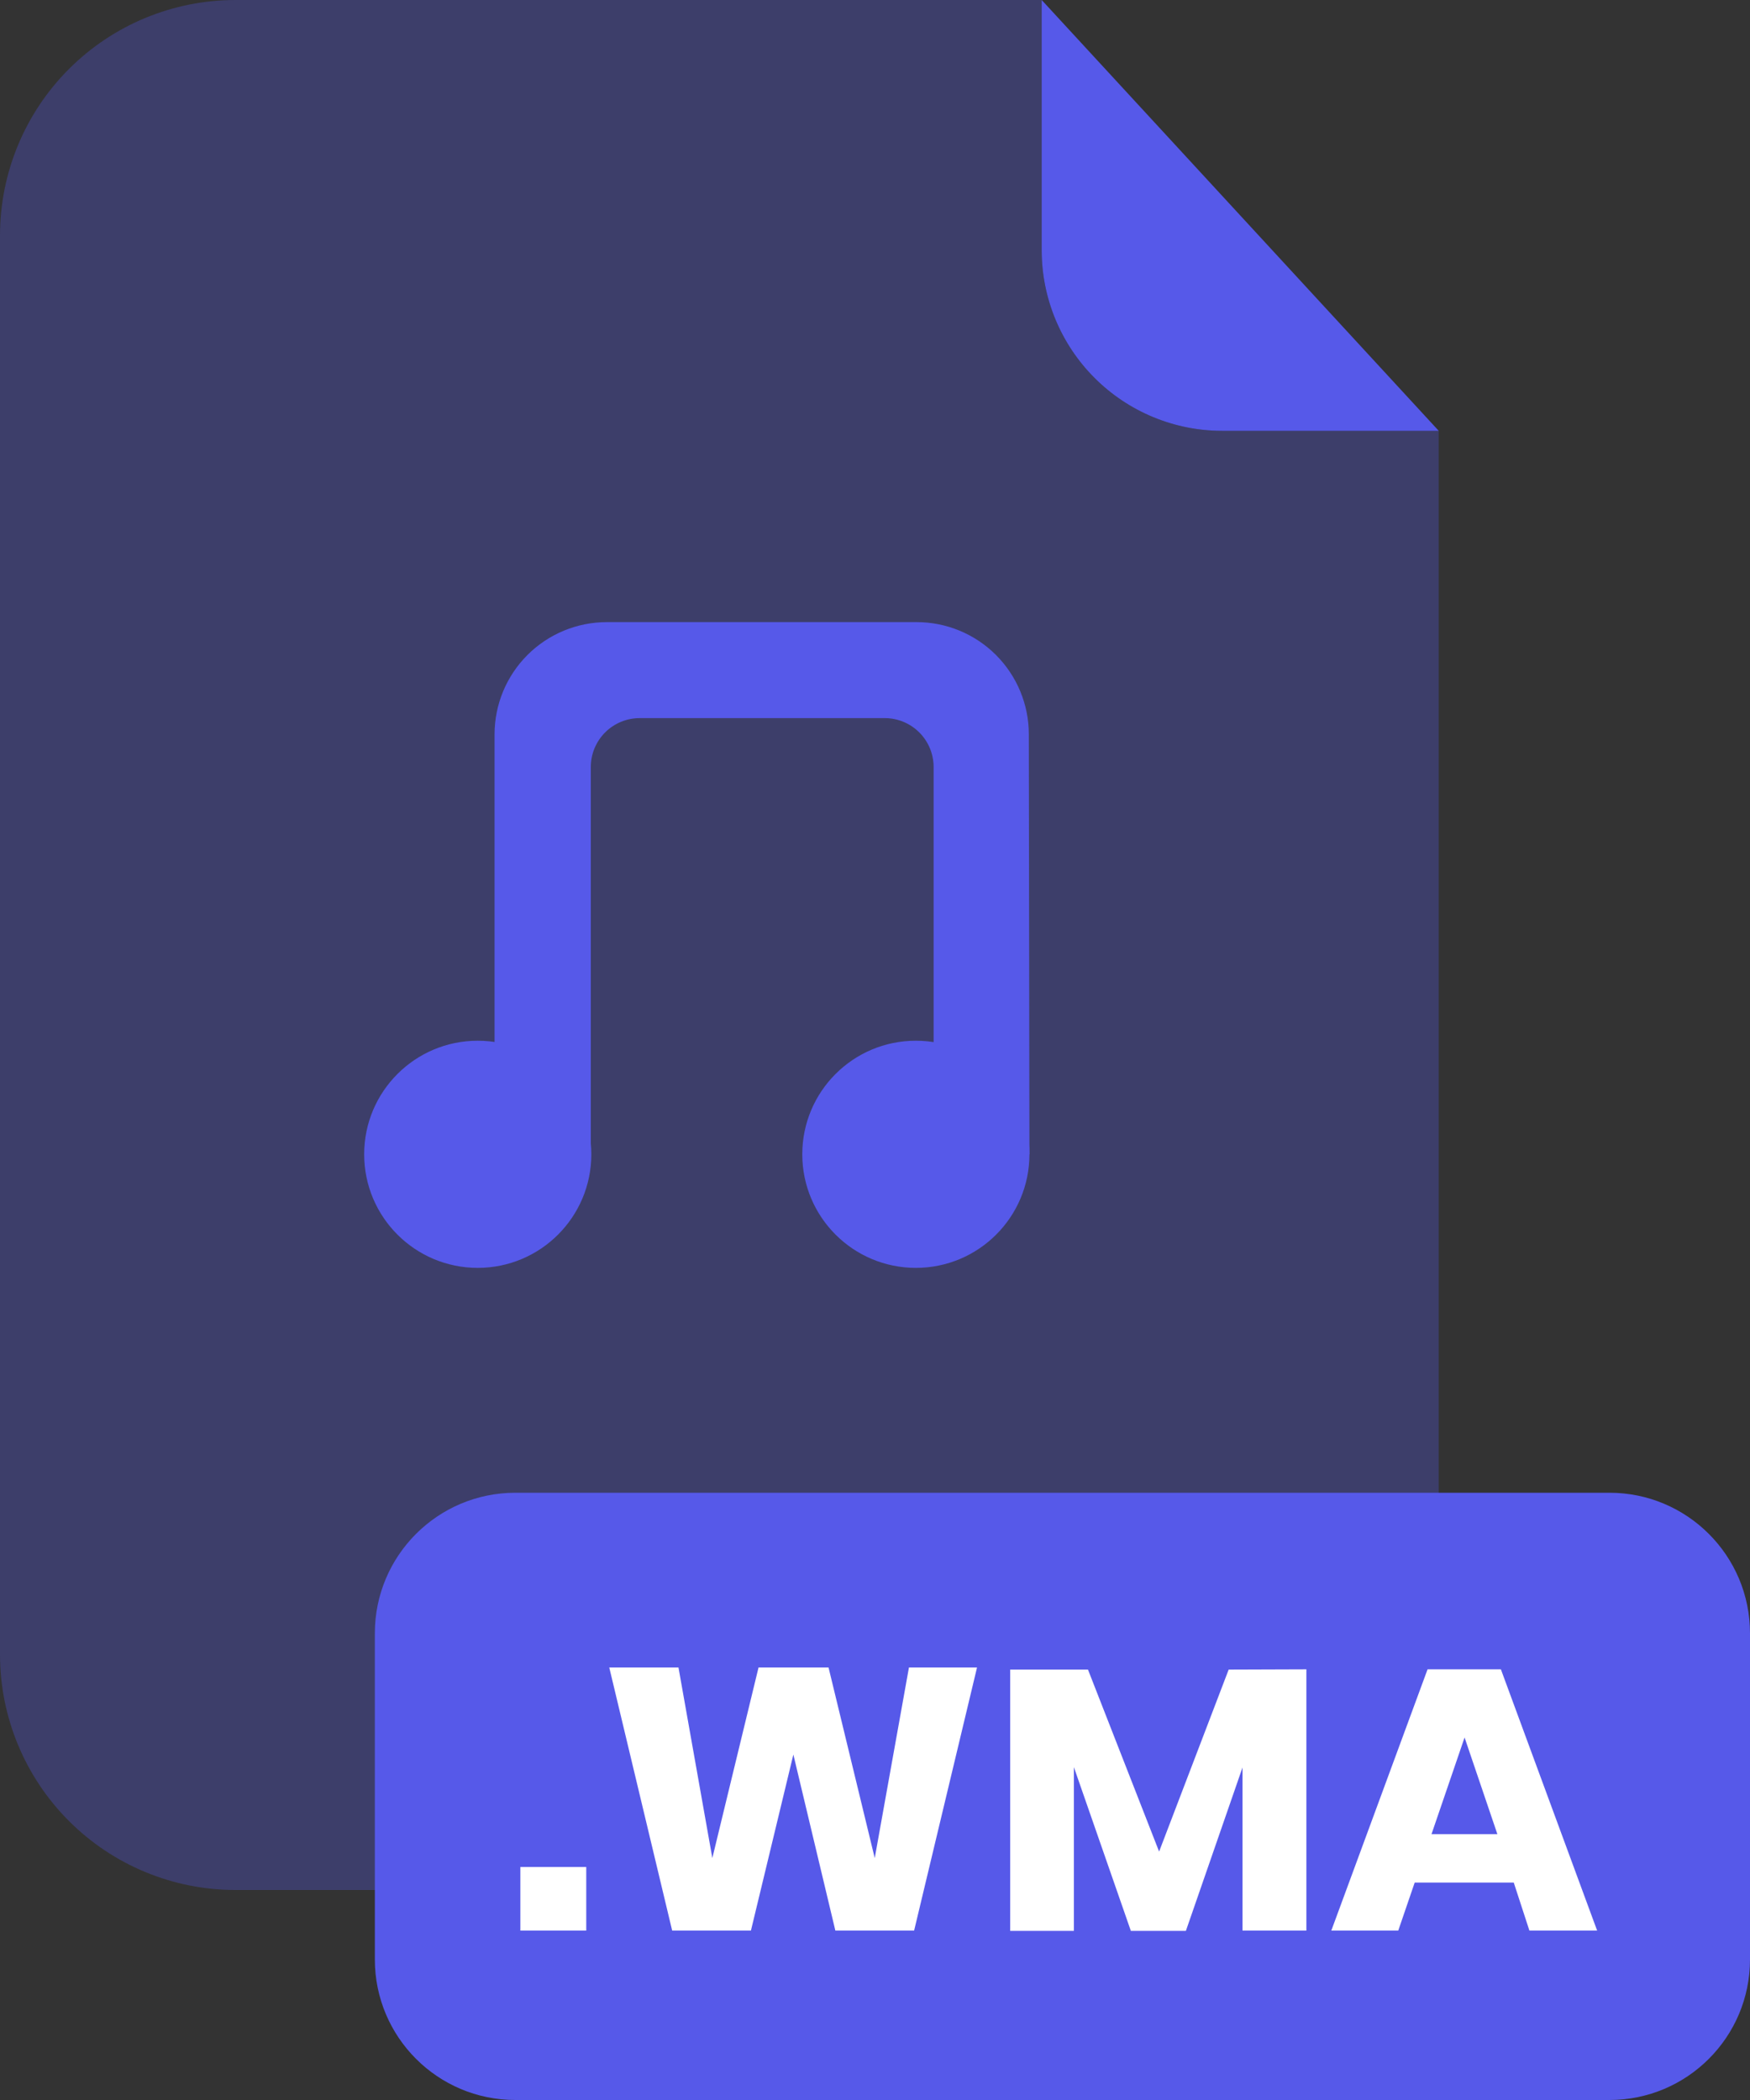 <svg xmlns="http://www.w3.org/2000/svg" fill="none" viewBox="0 0 200 240"><rect x="0" y="0" width="200" height="240" fill="#333333" stroke="none"/><g clip-path="url(#a)"><path fill="#5659E9" d="M139.67 49.24C134.203 49.235 128.961 47.061 125.095 43.195C121.229 39.329 119.055 34.087 119.05 28.62V0H26.91C19.775 -4.92664e-07 12.932 2.834 7.885 7.878C2.839 12.923 0.003 19.765 0 26.9V189.12C0.008 196.252 2.847 203.089 7.892 208.129C12.938 213.169 19.778 216 26.91 216H137.51C141.045 216.001 144.545 215.306 147.811 213.954C151.077 212.603 154.045 210.621 156.545 208.122C159.045 205.623 161.028 202.656 162.381 199.39C163.734 196.125 164.43 192.625 164.43 189.09V49.24H139.67Z" opacity=".3"/><path fill="#5659E9" d="M164.43 49.24H139.67C134.203 49.235 128.961 47.061 125.095 43.195 121.229 39.329 119.055 34.087 119.05 28.62V0L164.43 49.24ZM183.94 170.6H58.9C50.03 170.6 42.84 177.79 42.84 186.66V223.94C42.84 232.81 50.03 240 58.9 240H183.94C192.81 240 200 232.81 200 223.94V186.66C200 177.79 192.81 170.6 183.94 170.6Z"/><path fill="#fff" d="M67 213.37V220.64H59.47V213.37H67ZM111.66 190.57 104.47 220.64H95.47L90.67 200.52 85.82 220.64H76.82L69.63 190.57H77.54L81.41 212.35 86.69 190.57H94.69L99.97 212.35 103.88 190.57H111.66ZM149.3 190.78V220.64H142V202L135.53 220.67H129.24L122.73 201.96V220.67H115.45V190.81H124.34L132.47 211.61 140.42 190.81 149.3 190.78ZM173 215.15H161.68L159.8 220.64H152.15L163.15 190.78H171.53L182.53 220.64H174.79L173 215.15ZM171.13 209.62 167.38 198.57 163.6 209.62H171.13Z"/><path fill="#5659E9" d="M117.65 131.92H106.7V87.66C106.7 86.177 106.111 84.756 105.063 83.707C104.014 82.659 102.593 82.07 101.11 82.07H73.11C71.627 82.07 70.206 82.659 69.157 83.707C68.109 84.756 67.52 86.177 67.52 87.66V131.92H56.52V83.92C56.523 80.519 57.876 77.258 60.281 74.854C62.687 72.45 65.949 71.1 69.35 71.1H104.76C108.16 71.1 111.421 72.451 113.825 74.855C116.229 77.259 117.58 80.52 117.58 83.92L117.65 131.92Z"/><path fill="#5659E9" d="M104.67 144.9C111.839 144.9 117.65 139.089 117.65 131.92 117.65 124.751 111.839 118.94 104.67 118.94 97.501 118.94 91.69 124.751 91.69 131.92 91.69 139.089 97.501 144.9 104.67 144.9ZM54.6 144.9C61.769 144.9 67.58 139.089 67.58 131.92 67.58 124.751 61.769 118.94 54.6 118.94 47.431 118.94 41.62 124.751 41.62 131.92 41.62 139.089 47.431 144.9 54.6 144.9Z"/></g><defs><clipPath id="a"><path fill="#fff" d="M0 0H200V240H0z"/></clipPath></defs></svg>
